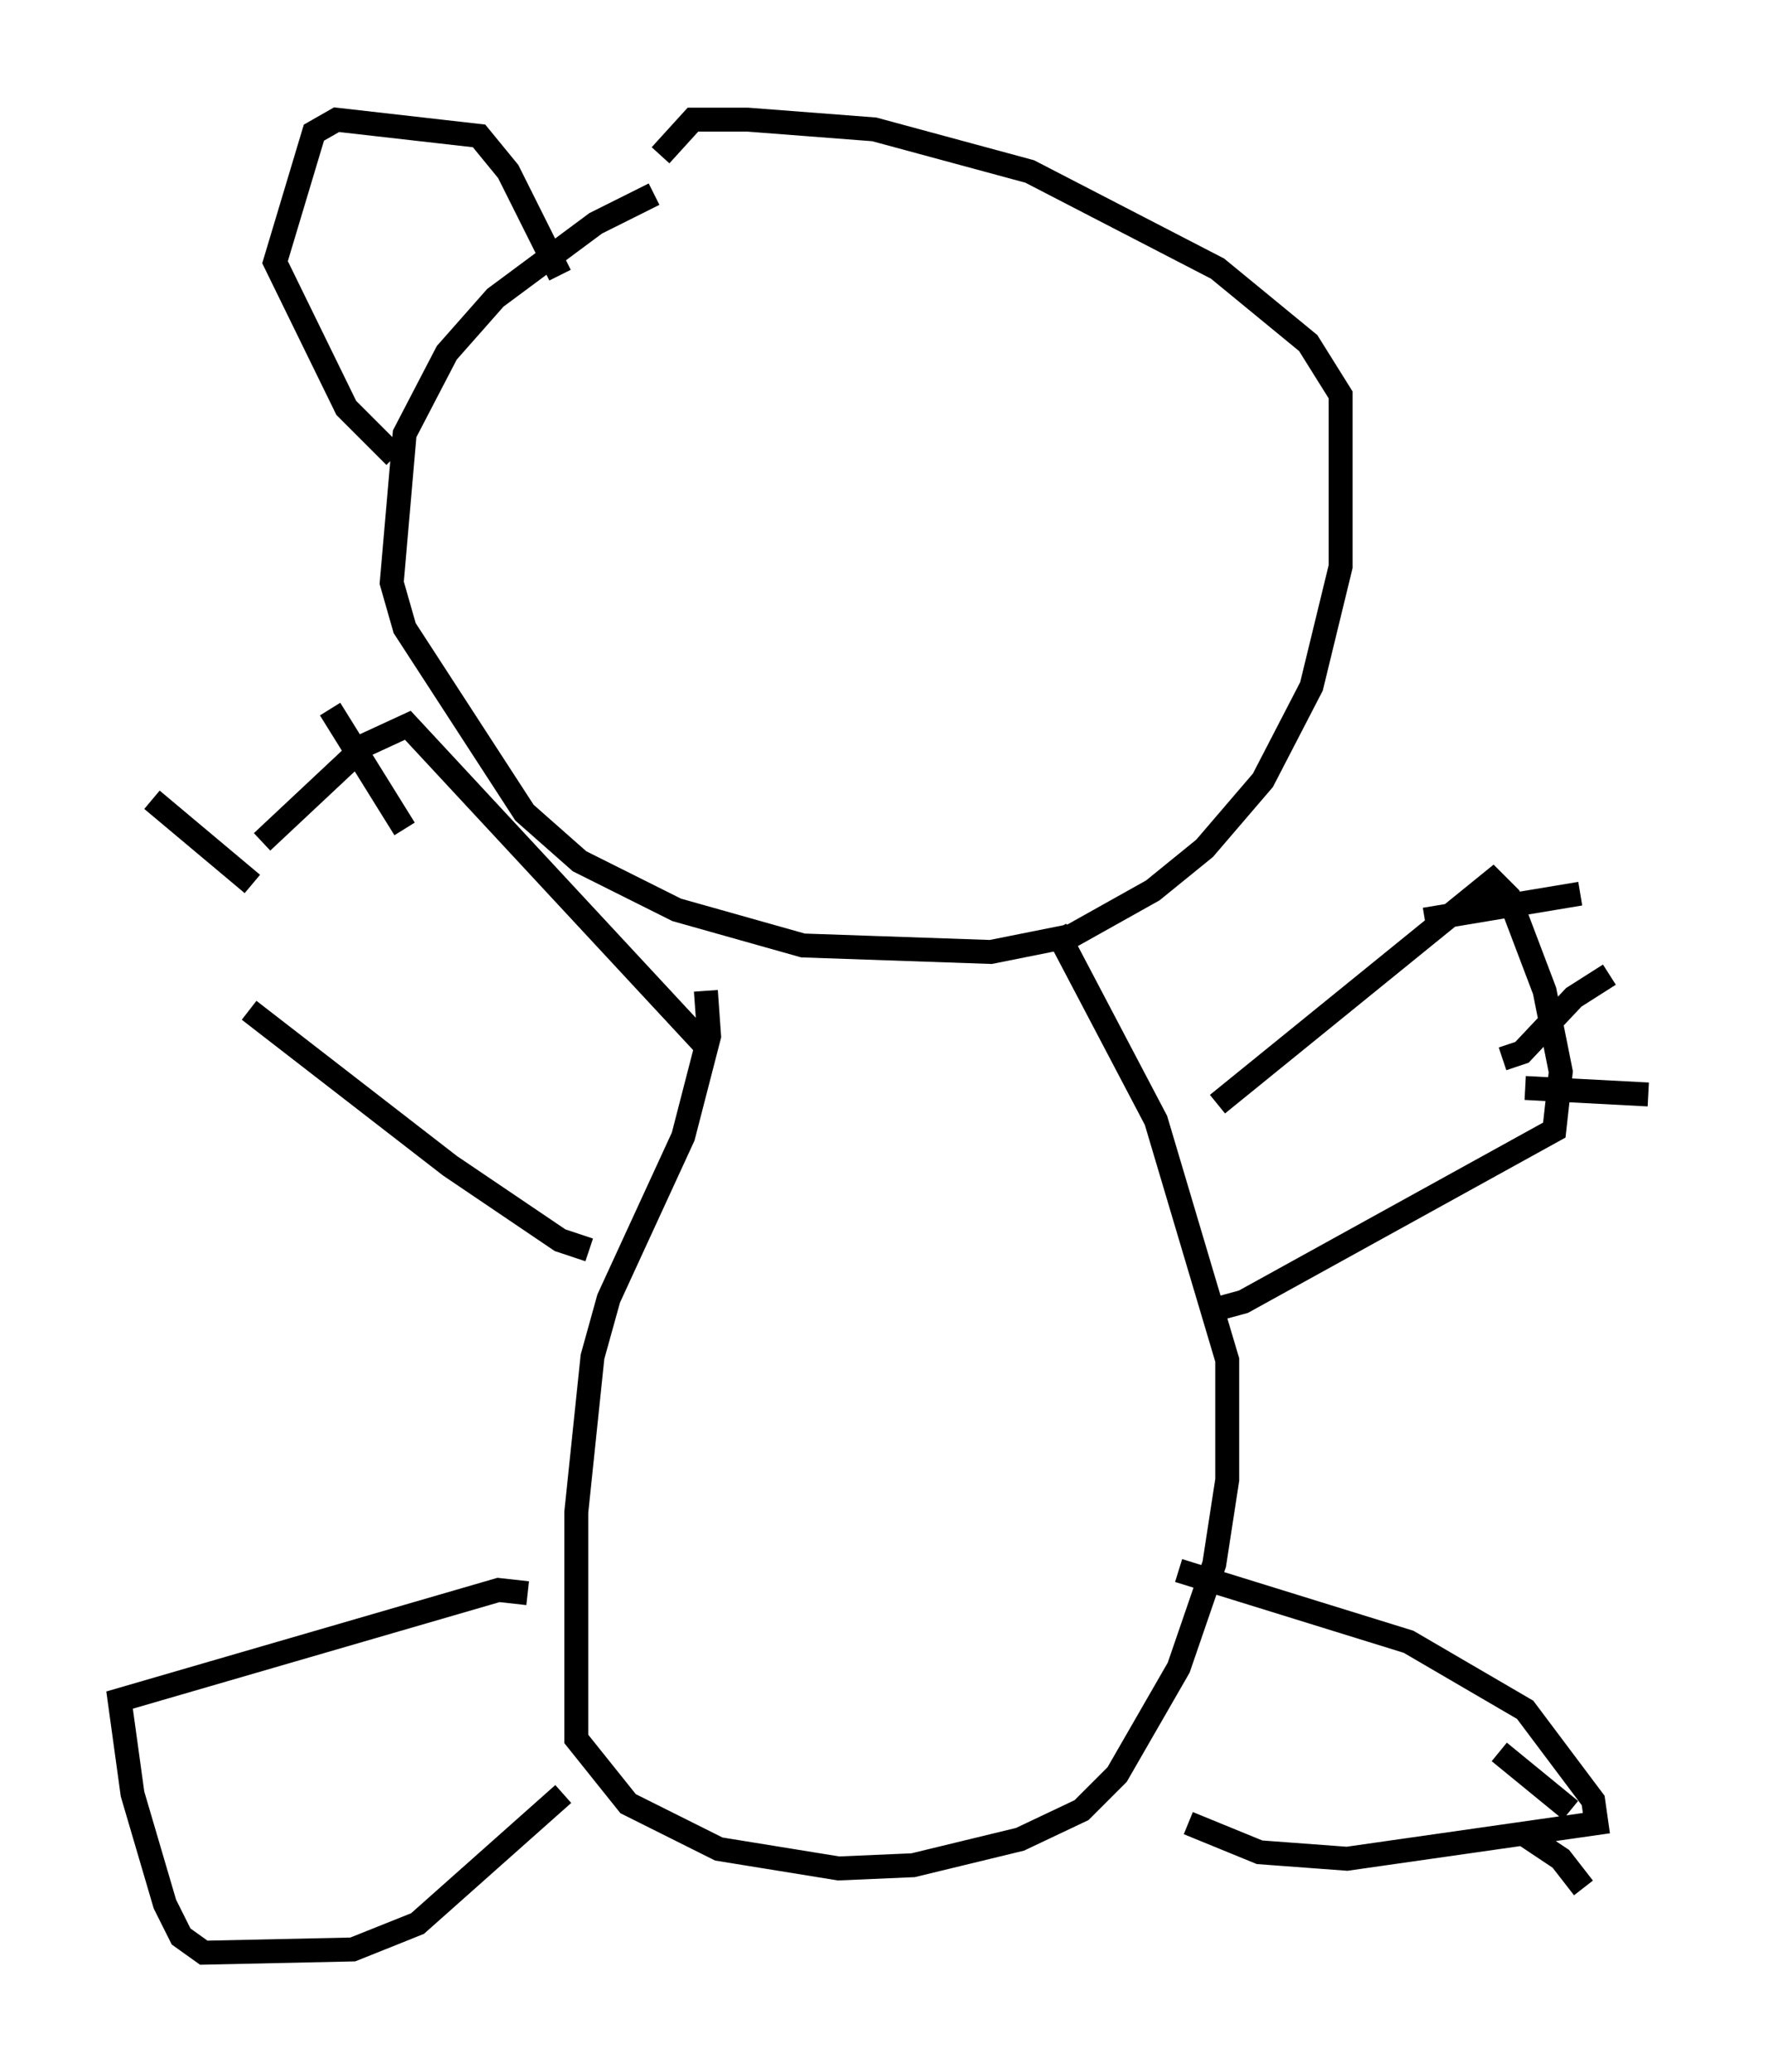 <?xml version="1.0" encoding="utf-8" ?>
<svg baseProfile="full" height="86.589" version="1.1" width="73.869" xmlns="http://www.w3.org/2000/svg" xmlns:ev="http://www.w3.org/2001/xml-events" xmlns:xlink="http://www.w3.org/1999/xlink"><defs /><rect fill="white" height="86.589" width="73.869" x="0" y="0" /><path d="M28.004, 8.383 m-0.677, -0.271 l-2.436, 1.218 -4.195, 3.112 l-2.03, 2.3 -1.759, 3.383 l-0.541, 6.225 0.541, 1.894 l5.007, 7.713 2.3, 2.03 l4.059, 2.03 5.277, 1.488 l7.848, 0.271 3.383, -0.677 l3.383, -1.894 2.165, -1.759 l2.436, -2.842 2.03, -3.924 l1.218, -5.007 0.0, -7.172 l-1.353, -2.165 -3.789, -3.112 l-7.848, -4.059 -6.495, -1.759 l-5.277, -0.406 -2.3, 0.0 l-1.353, 1.488 m1.894, 34.912 l0.135, 1.894 -1.083, 4.195 l-3.112, 6.766 -0.677, 2.436 l-0.677, 6.495 0.0, 9.472 l2.165, 2.706 3.789, 1.894 l5.007, 0.812 3.112, -0.135 l4.465, -1.083 2.571, -1.218 l1.488, -1.488 2.571, -4.465 l1.488, -4.33 0.541, -3.518 l0.0, -5.007 -2.977, -10.013 l-4.195, -7.984 m-22.057, 27.74 l-1.218, -0.135 -15.832, 4.601 l0.541, 3.924 1.353, 4.601 l0.677, 1.353 0.947, 0.677 l6.225, -0.135 2.706, -1.083 l6.089, -5.413 m25.71, -9.337 l9.607, 2.977 4.871, 2.842 l2.842, 3.789 0.135, 0.947 l-10.419, 1.488 -3.654, -0.271 l-2.977, -1.218 m1.218, -30.04 l11.502, -9.337 0.677, 0.677 l1.488, 3.924 0.677, 3.383 l-0.271, 2.436 -12.99, 7.172 l-1.488, 0.406 m-40.054, -12.584 l8.39, 6.495 4.601, 3.112 l1.218, 0.406 m-13.667, -17.05 l4.33, -4.059 1.759, -0.812 l12.314, 13.261 m-18.809, -6.631 l-4.195, -3.518 m10.555, 1.218 l-3.112, -5.007 m48.985, 14.614 l0.812, -0.271 2.165, -2.3 l1.488, -0.947 m-3.518, 4.736 l5.142, 0.271 m-9.337, -7.307 l6.495, -1.083 m-2.436, 39.242 l1.624, 1.083 0.947, 1.218 m-3.518, -5.683 l2.977, 2.436 m-49.12, -56.562 l-2.03, -2.03 -2.977, -6.089 l1.624, -5.413 0.947, -0.541 l5.954, 0.677 1.218, 1.488 l2.165, 4.33 m25.71, -5.954 " fill="none" stroke="black" stroke-width="1" /></svg>